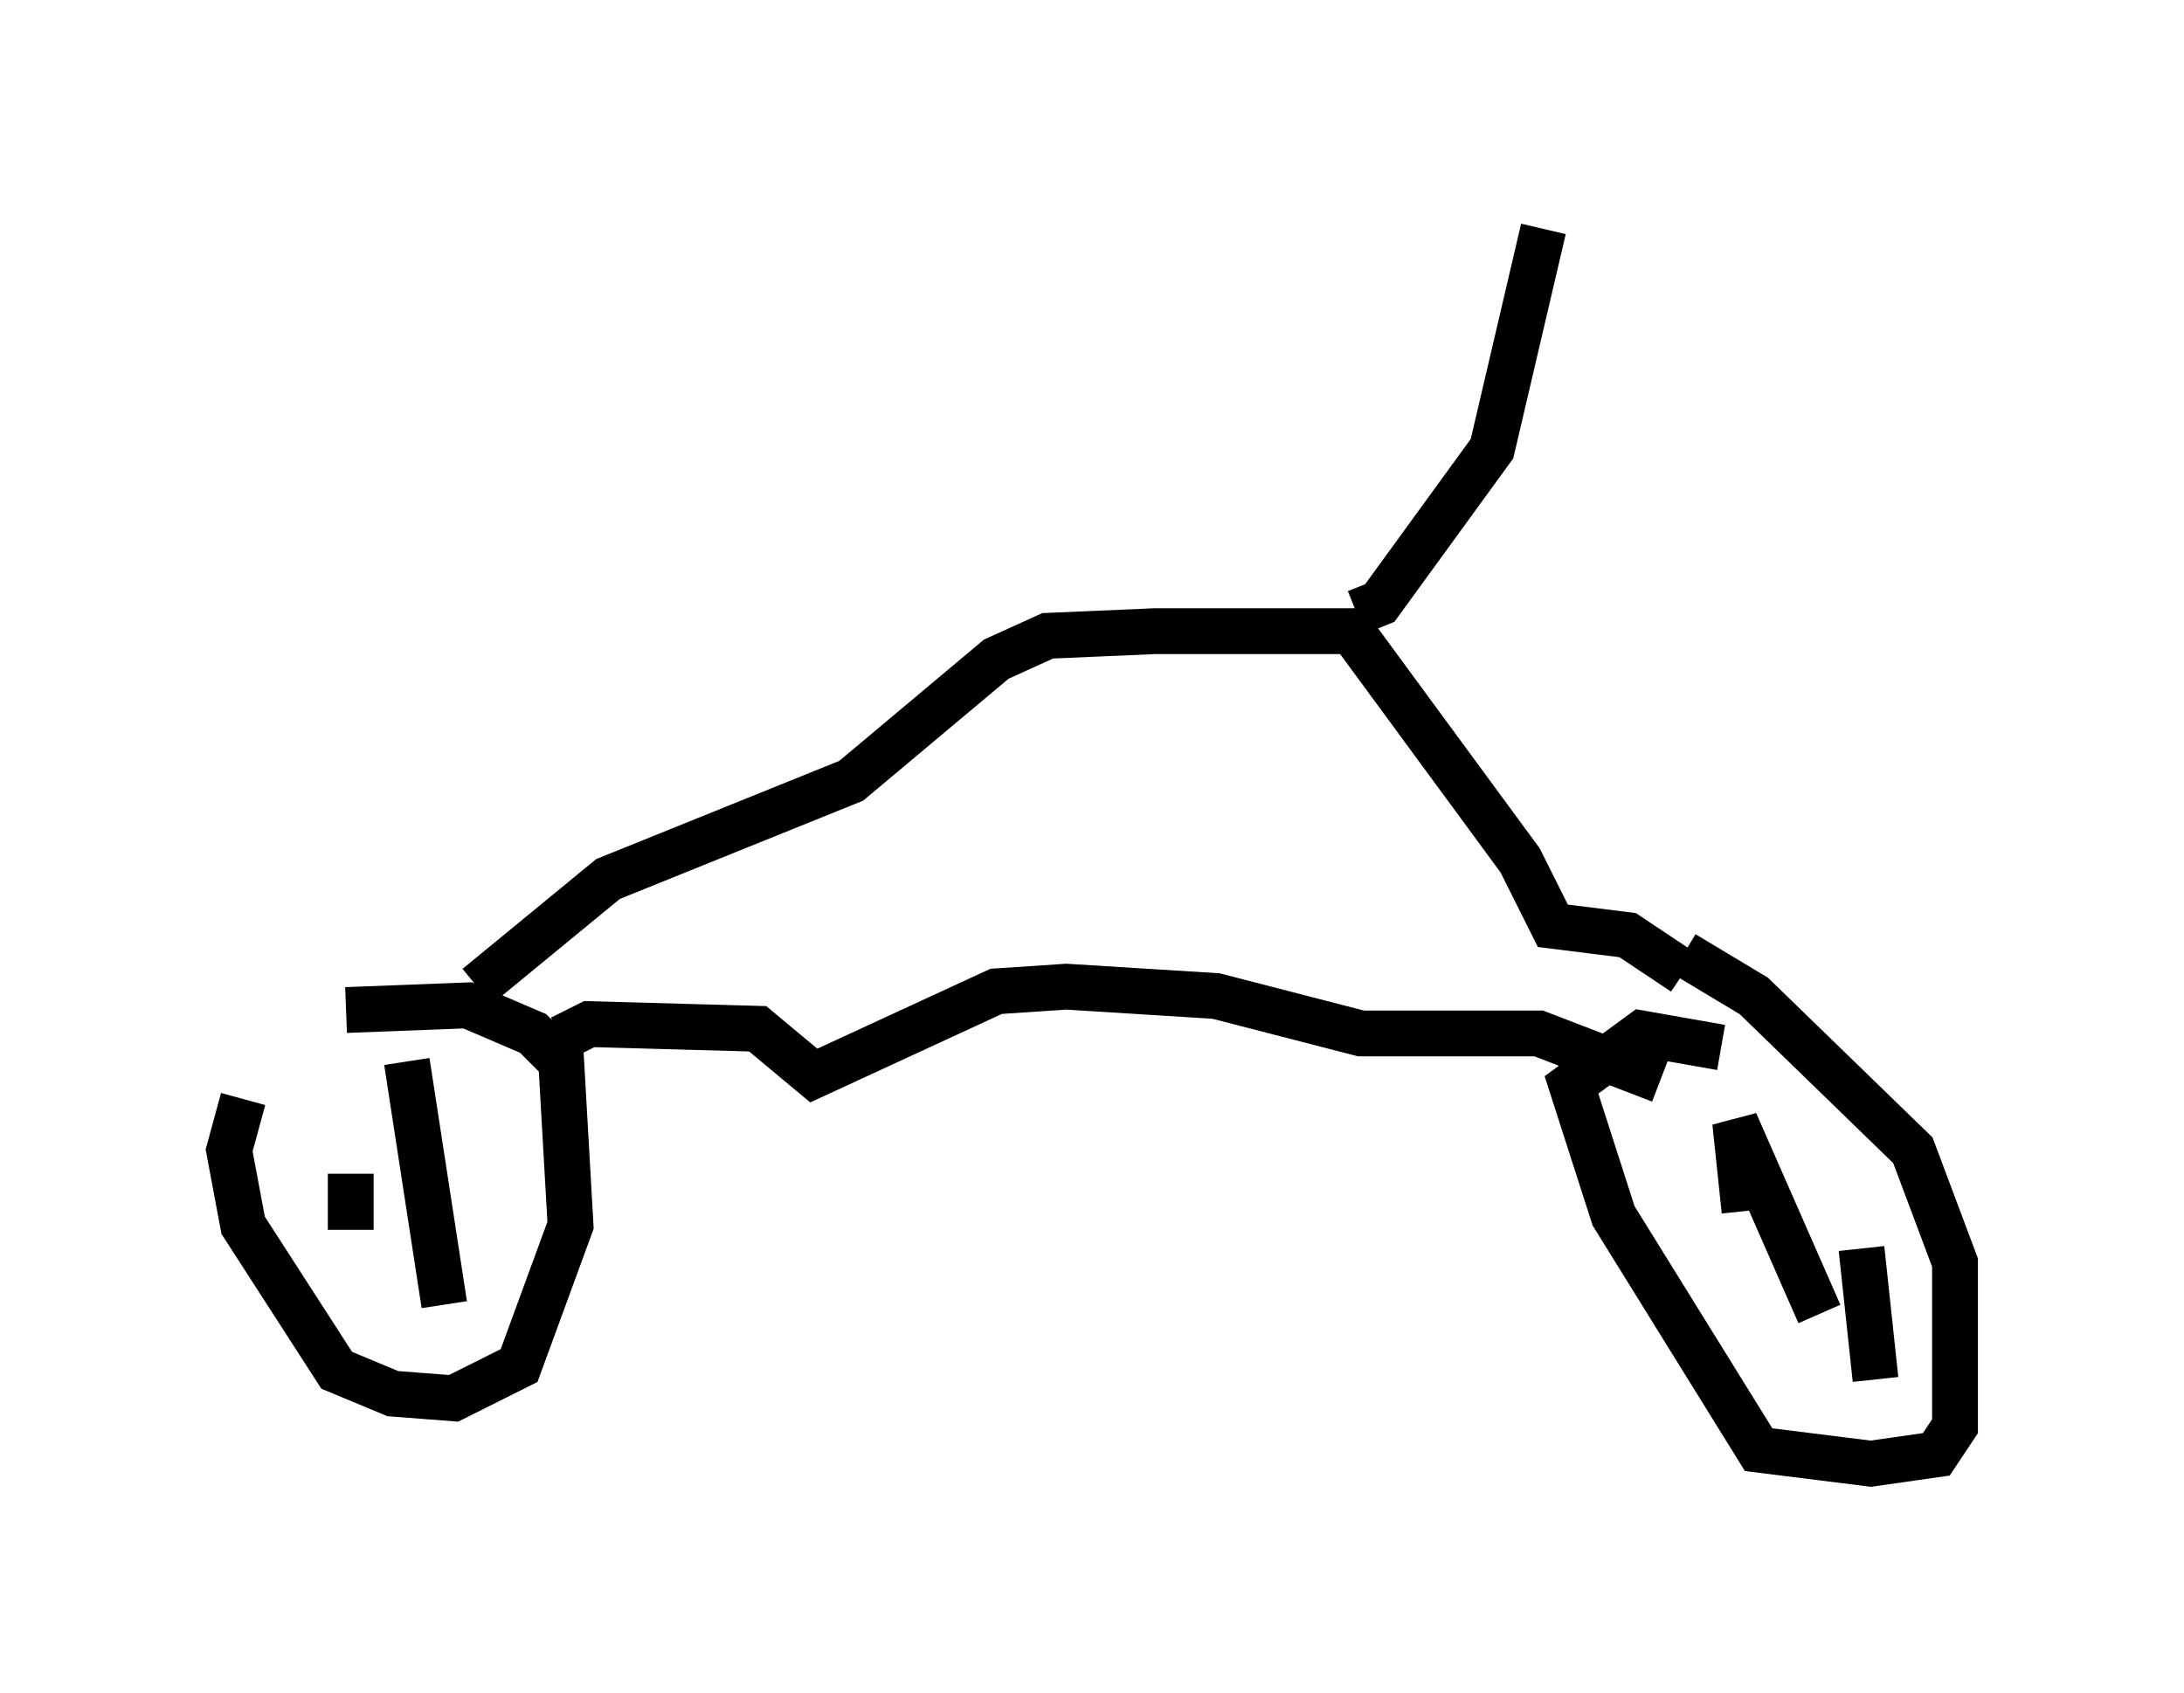 <?xml version="1.0" encoding="utf-8" ?>
<svg baseProfile="full" height="36.95" version="1.1" width="47.669" xmlns="http://www.w3.org/2000/svg" xmlns:ev="http://www.w3.org/2001/xml-events" xmlns:xlink="http://www.w3.org/1999/xlink"><defs /><rect fill="white" height="36.95" width="47.669" x="0" y="0" /><path d="M7.042, 22.763 m-1.735, 1.225 l-0.306, 1.123 0.306, 1.633 l2.042, 3.165 1.225, 0.51 l1.327, 0.102 1.429, -0.715 l1.123, -3.063 -0.204, -3.573 l-0.613, -0.613 -1.429, -0.613 l-2.654, 0.102 m1.327, 1.123 l0.817, 5.308 m-2.042, -2.858 l0.0, 1.225 m4.594, -4.185 l0.613, -0.306 3.675, 0.102 l1.225, 1.021 3.981, -1.838 l1.531, -0.102 3.267, 0.204 l3.165, 0.817 3.879, 0.0 l2.654, 1.021 m1.327, -0.715 l-1.735, -0.306 -1.531, 1.123 l0.919, 2.858 3.165, 5.104 l2.45, 0.306 1.429, -0.204 l0.408, -0.613 0.0, -3.573 l-0.919, -2.45 -3.471, -3.369 l-1.531, -0.919 m1.327, 5.615 l-0.204, -1.94 1.838, 4.185 m0.919, -1.429 l0.306, 2.858 m-30.523, -8.575 l2.858, -2.348 5.308, -2.144 l3.165, -2.654 1.123, -0.51 l2.348, -0.102 4.288, 0.0 l3.675, 5.002 0.715, 1.429 l1.633, 0.204 1.225, 0.817 m-7.146, -7.861 l0.51, -0.204 2.45, -3.369 l1.123, -4.798 " fill="none" stroke="black" stroke-width="1" /></svg>